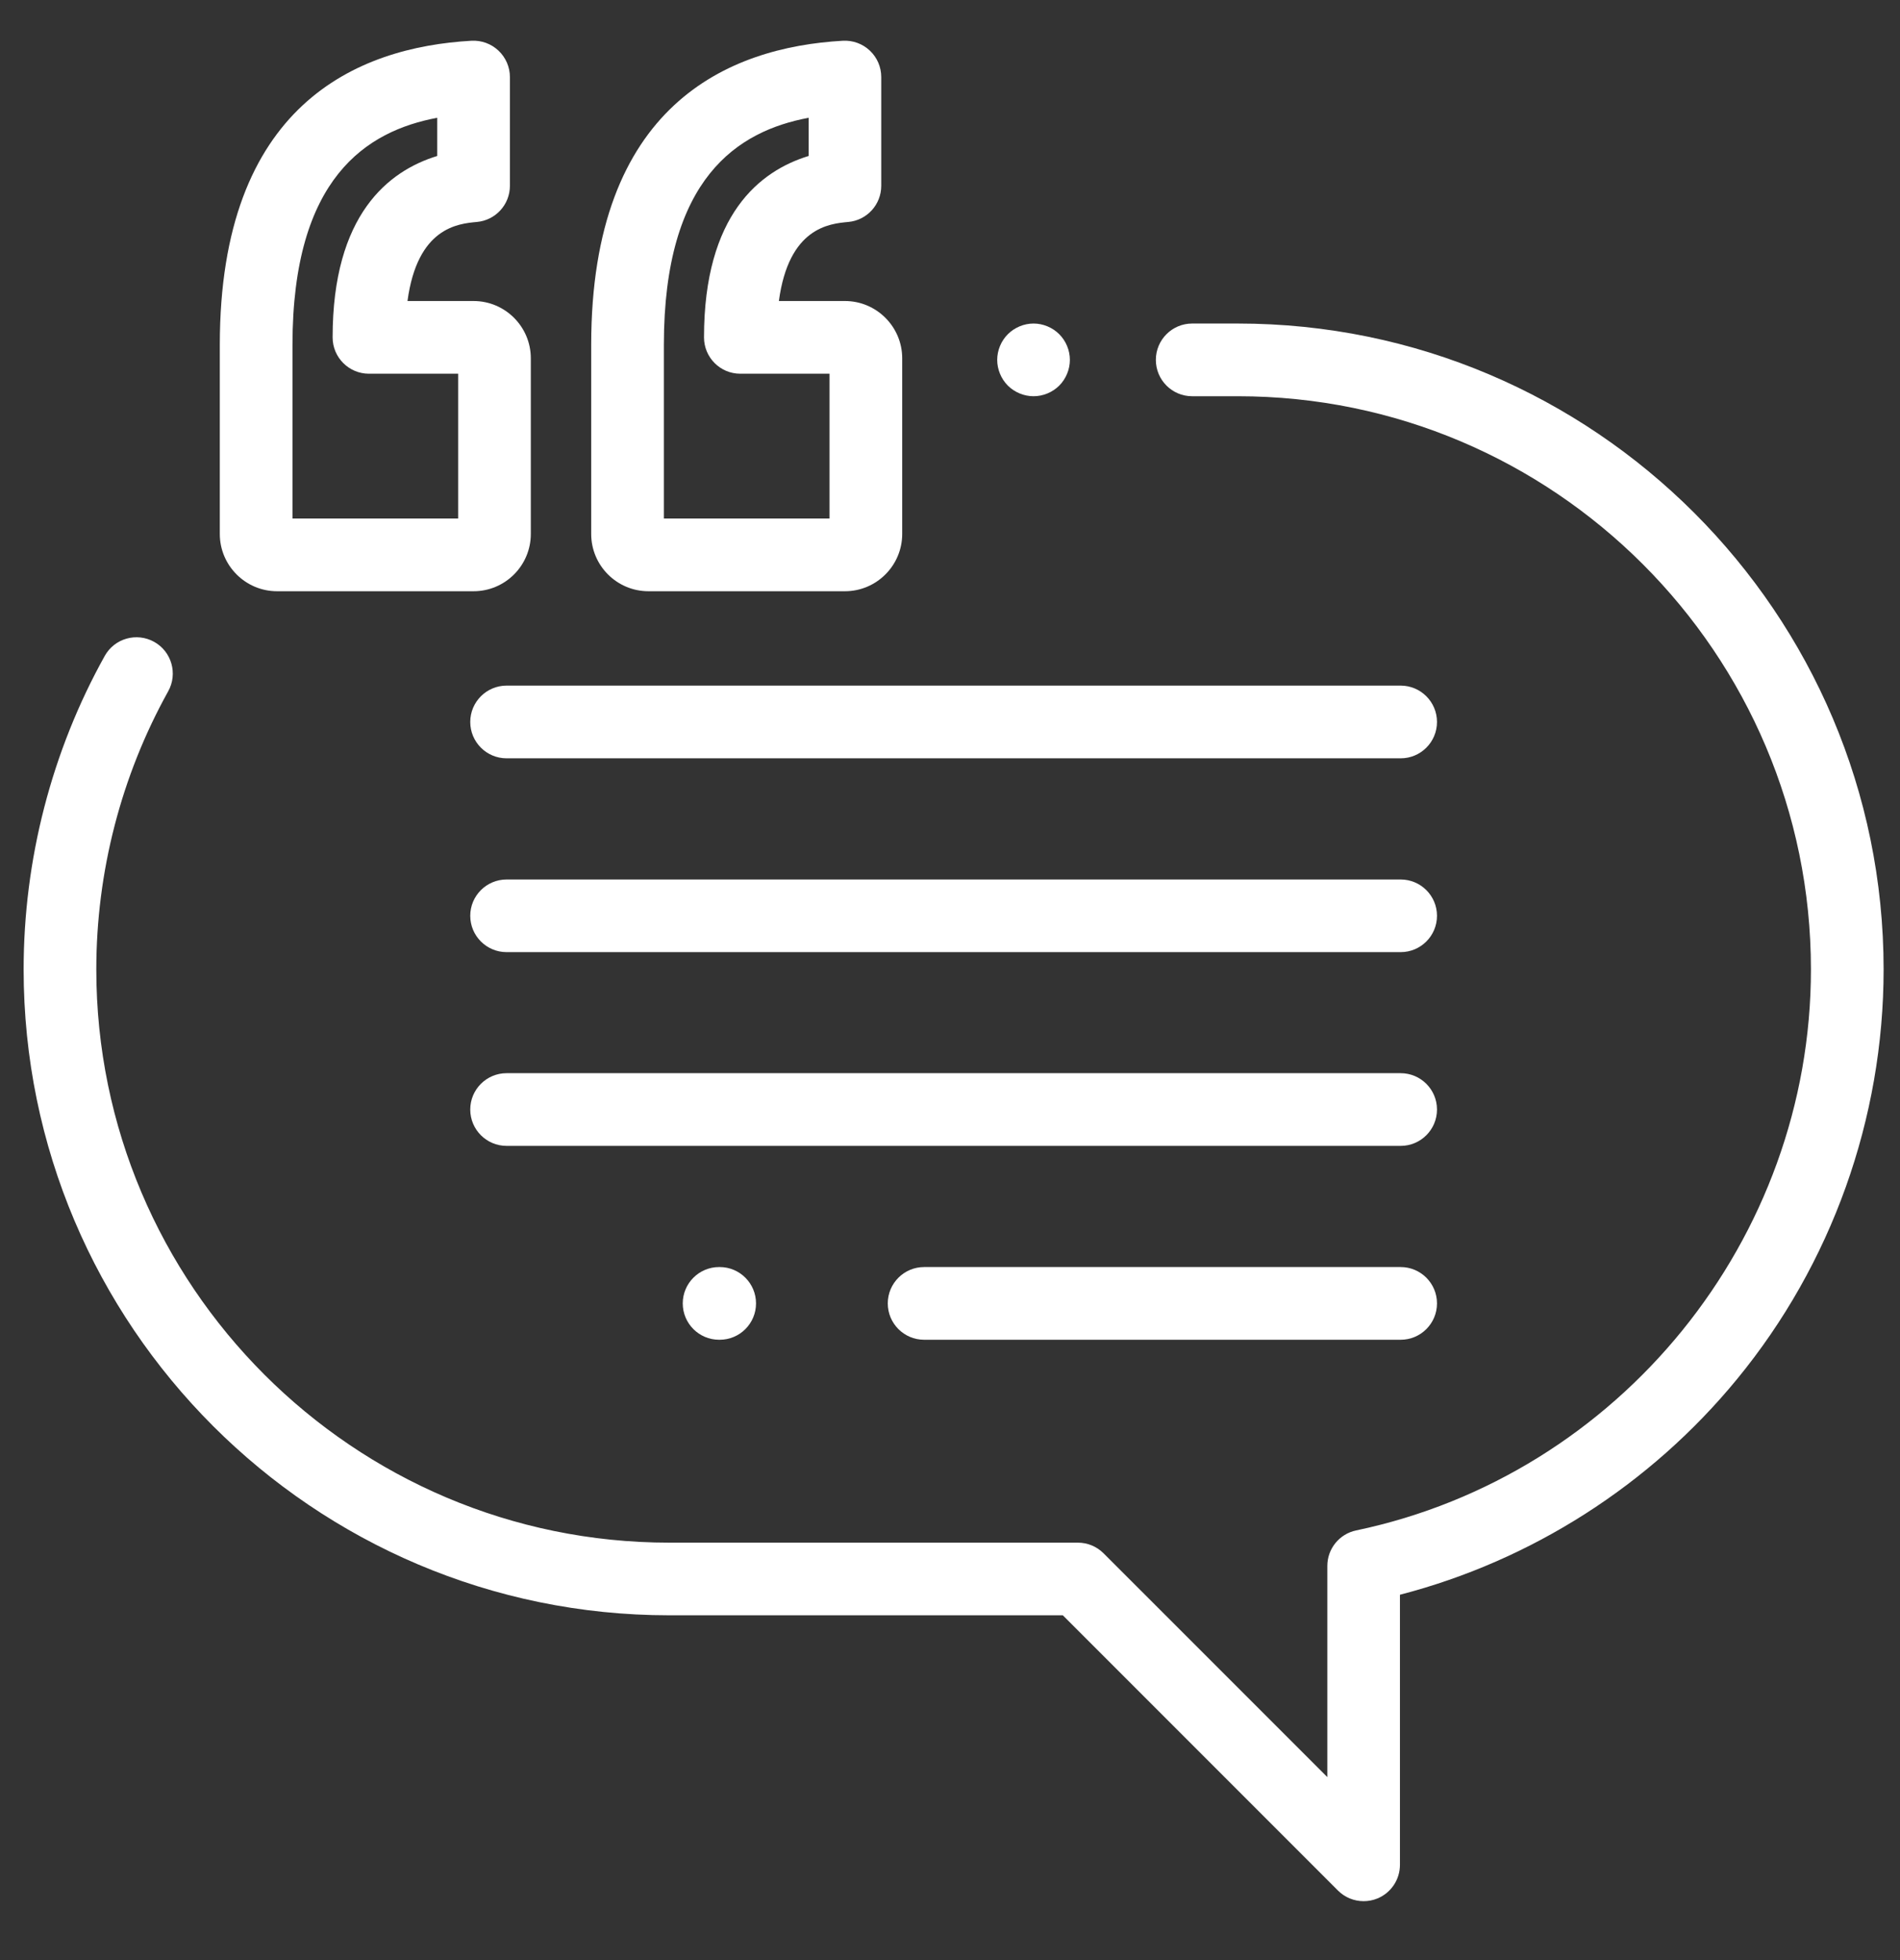 <svg width="32" height="33" viewBox="0 0 32 33" fill="none" xmlns="http://www.w3.org/2000/svg">
<rect x="0" y="0" width="32" height="33" fill="#333333" stroke="none"/>
<g clip-path="url(#clip0_1_15522)">
<path d="M7.976 5.068H6.863C7.03 3.828 7.716 3.766 8.031 3.737C8.346 3.709 8.588 3.445 8.588 3.128V1.297C8.588 1.129 8.518 0.968 8.396 0.853C8.274 0.737 8.109 0.677 7.941 0.686C6.007 0.795 3.702 1.772 3.702 5.806V8.99C3.702 9.521 4.135 9.954 4.666 9.954H7.976C8.508 9.954 8.94 9.521 8.94 8.99V6.032C8.94 5.501 8.508 5.068 7.976 5.068ZM7.716 8.73H4.926V5.806C4.926 2.991 6.178 2.205 7.364 1.983V2.626C6.545 2.876 5.602 3.612 5.602 5.68C5.602 6.018 5.876 6.292 6.214 6.292H7.716V8.73Z" fill="white"/>
<path d="M14.231 5.068H13.118C13.285 3.828 13.971 3.766 14.286 3.737C14.601 3.709 14.842 3.445 14.842 3.128V1.297C14.842 1.129 14.773 0.968 14.651 0.853C14.529 0.737 14.364 0.677 14.196 0.686C12.262 0.795 9.957 1.772 9.957 5.806V8.99C9.957 9.521 10.389 9.954 10.921 9.954H14.231C14.762 9.954 15.195 9.521 15.195 8.99V6.032C15.195 5.501 14.762 5.068 14.231 5.068ZM13.971 8.73H11.181V5.806C11.181 2.991 12.432 2.205 13.619 1.983V2.626C12.8 2.876 11.857 3.612 11.857 5.68C11.857 6.018 12.13 6.292 12.468 6.292H13.971V8.73Z" fill="white"/>
<path d="M17.84 5.627C17.726 5.513 17.568 5.447 17.407 5.447C17.246 5.447 17.088 5.513 16.974 5.627C16.861 5.74 16.795 5.898 16.795 6.059C16.795 6.22 16.861 6.378 16.974 6.492C17.088 6.605 17.246 6.671 17.407 6.671C17.568 6.671 17.726 6.605 17.84 6.492C17.953 6.378 18.019 6.22 18.019 6.059C18.019 5.898 17.953 5.74 17.84 5.627Z" fill="white"/>
<path d="M20.849 5.447H20.078C19.741 5.447 19.467 5.721 19.467 6.059C19.467 6.397 19.741 6.671 20.078 6.671H20.849C26.171 6.671 30.5 11 30.5 16.321C30.5 20.863 27.279 24.835 22.841 25.766C22.557 25.825 22.355 26.075 22.355 26.364V29.919L18.586 26.151C18.471 26.036 18.316 25.972 18.153 25.972H11.272C5.951 25.972 1.622 21.642 1.622 16.321C1.622 14.681 2.041 13.062 2.833 11.638C2.997 11.343 2.891 10.97 2.596 10.806C2.3 10.642 1.928 10.748 1.764 11.043C0.87 12.648 0.398 14.474 0.398 16.321C0.398 22.317 5.276 27.195 11.272 27.195H17.9L22.534 31.829C22.651 31.946 22.807 32.008 22.966 32.008C23.045 32.008 23.125 31.993 23.2 31.962C23.429 31.867 23.578 31.644 23.578 31.396V26.849C25.792 26.276 27.794 24.999 29.256 23.218C30.847 21.282 31.724 18.832 31.724 16.321C31.724 10.325 26.846 5.447 20.849 5.447Z" fill="white"/>
<path d="M23.59 11.543H8.532C8.194 11.543 7.92 11.817 7.92 12.155C7.92 12.493 8.194 12.767 8.532 12.767H23.59C23.928 12.767 24.202 12.493 24.202 12.155C24.202 11.817 23.928 11.543 23.59 11.543Z" fill="white"/>
<path d="M23.59 14.807H8.532C8.194 14.807 7.92 15.081 7.92 15.418C7.92 15.756 8.194 16.03 8.532 16.03H23.59C23.928 16.03 24.202 15.756 24.202 15.418C24.202 15.081 23.928 14.807 23.59 14.807Z" fill="white"/>
<path d="M23.59 18.068H8.532C8.194 18.068 7.92 18.342 7.92 18.68C7.92 19.018 8.194 19.292 8.532 19.292H23.59C23.928 19.292 24.202 19.018 24.202 18.68C24.202 18.342 23.928 18.068 23.59 18.068Z" fill="white"/>
<path d="M23.59 21.332H15.564C15.226 21.332 14.952 21.606 14.952 21.944C14.952 22.282 15.226 22.556 15.564 22.556H23.59C23.928 22.556 24.202 22.282 24.202 21.944C24.202 21.606 23.928 21.332 23.59 21.332Z" fill="white"/>
<path d="M12.121 21.332H12.111C11.773 21.332 11.499 21.606 11.499 21.944C11.499 22.282 11.773 22.556 12.111 22.556H12.121C12.459 22.556 12.733 22.282 12.733 21.944C12.733 21.606 12.459 21.332 12.121 21.332Z" fill="white"/>
</g>
<defs>
<clipPath id="clip0_1_15522">
<rect width="31.325" height="31.325" fill="white" transform="translate(0.398 0.684)"/>
</clipPath>
</defs>
</svg>
